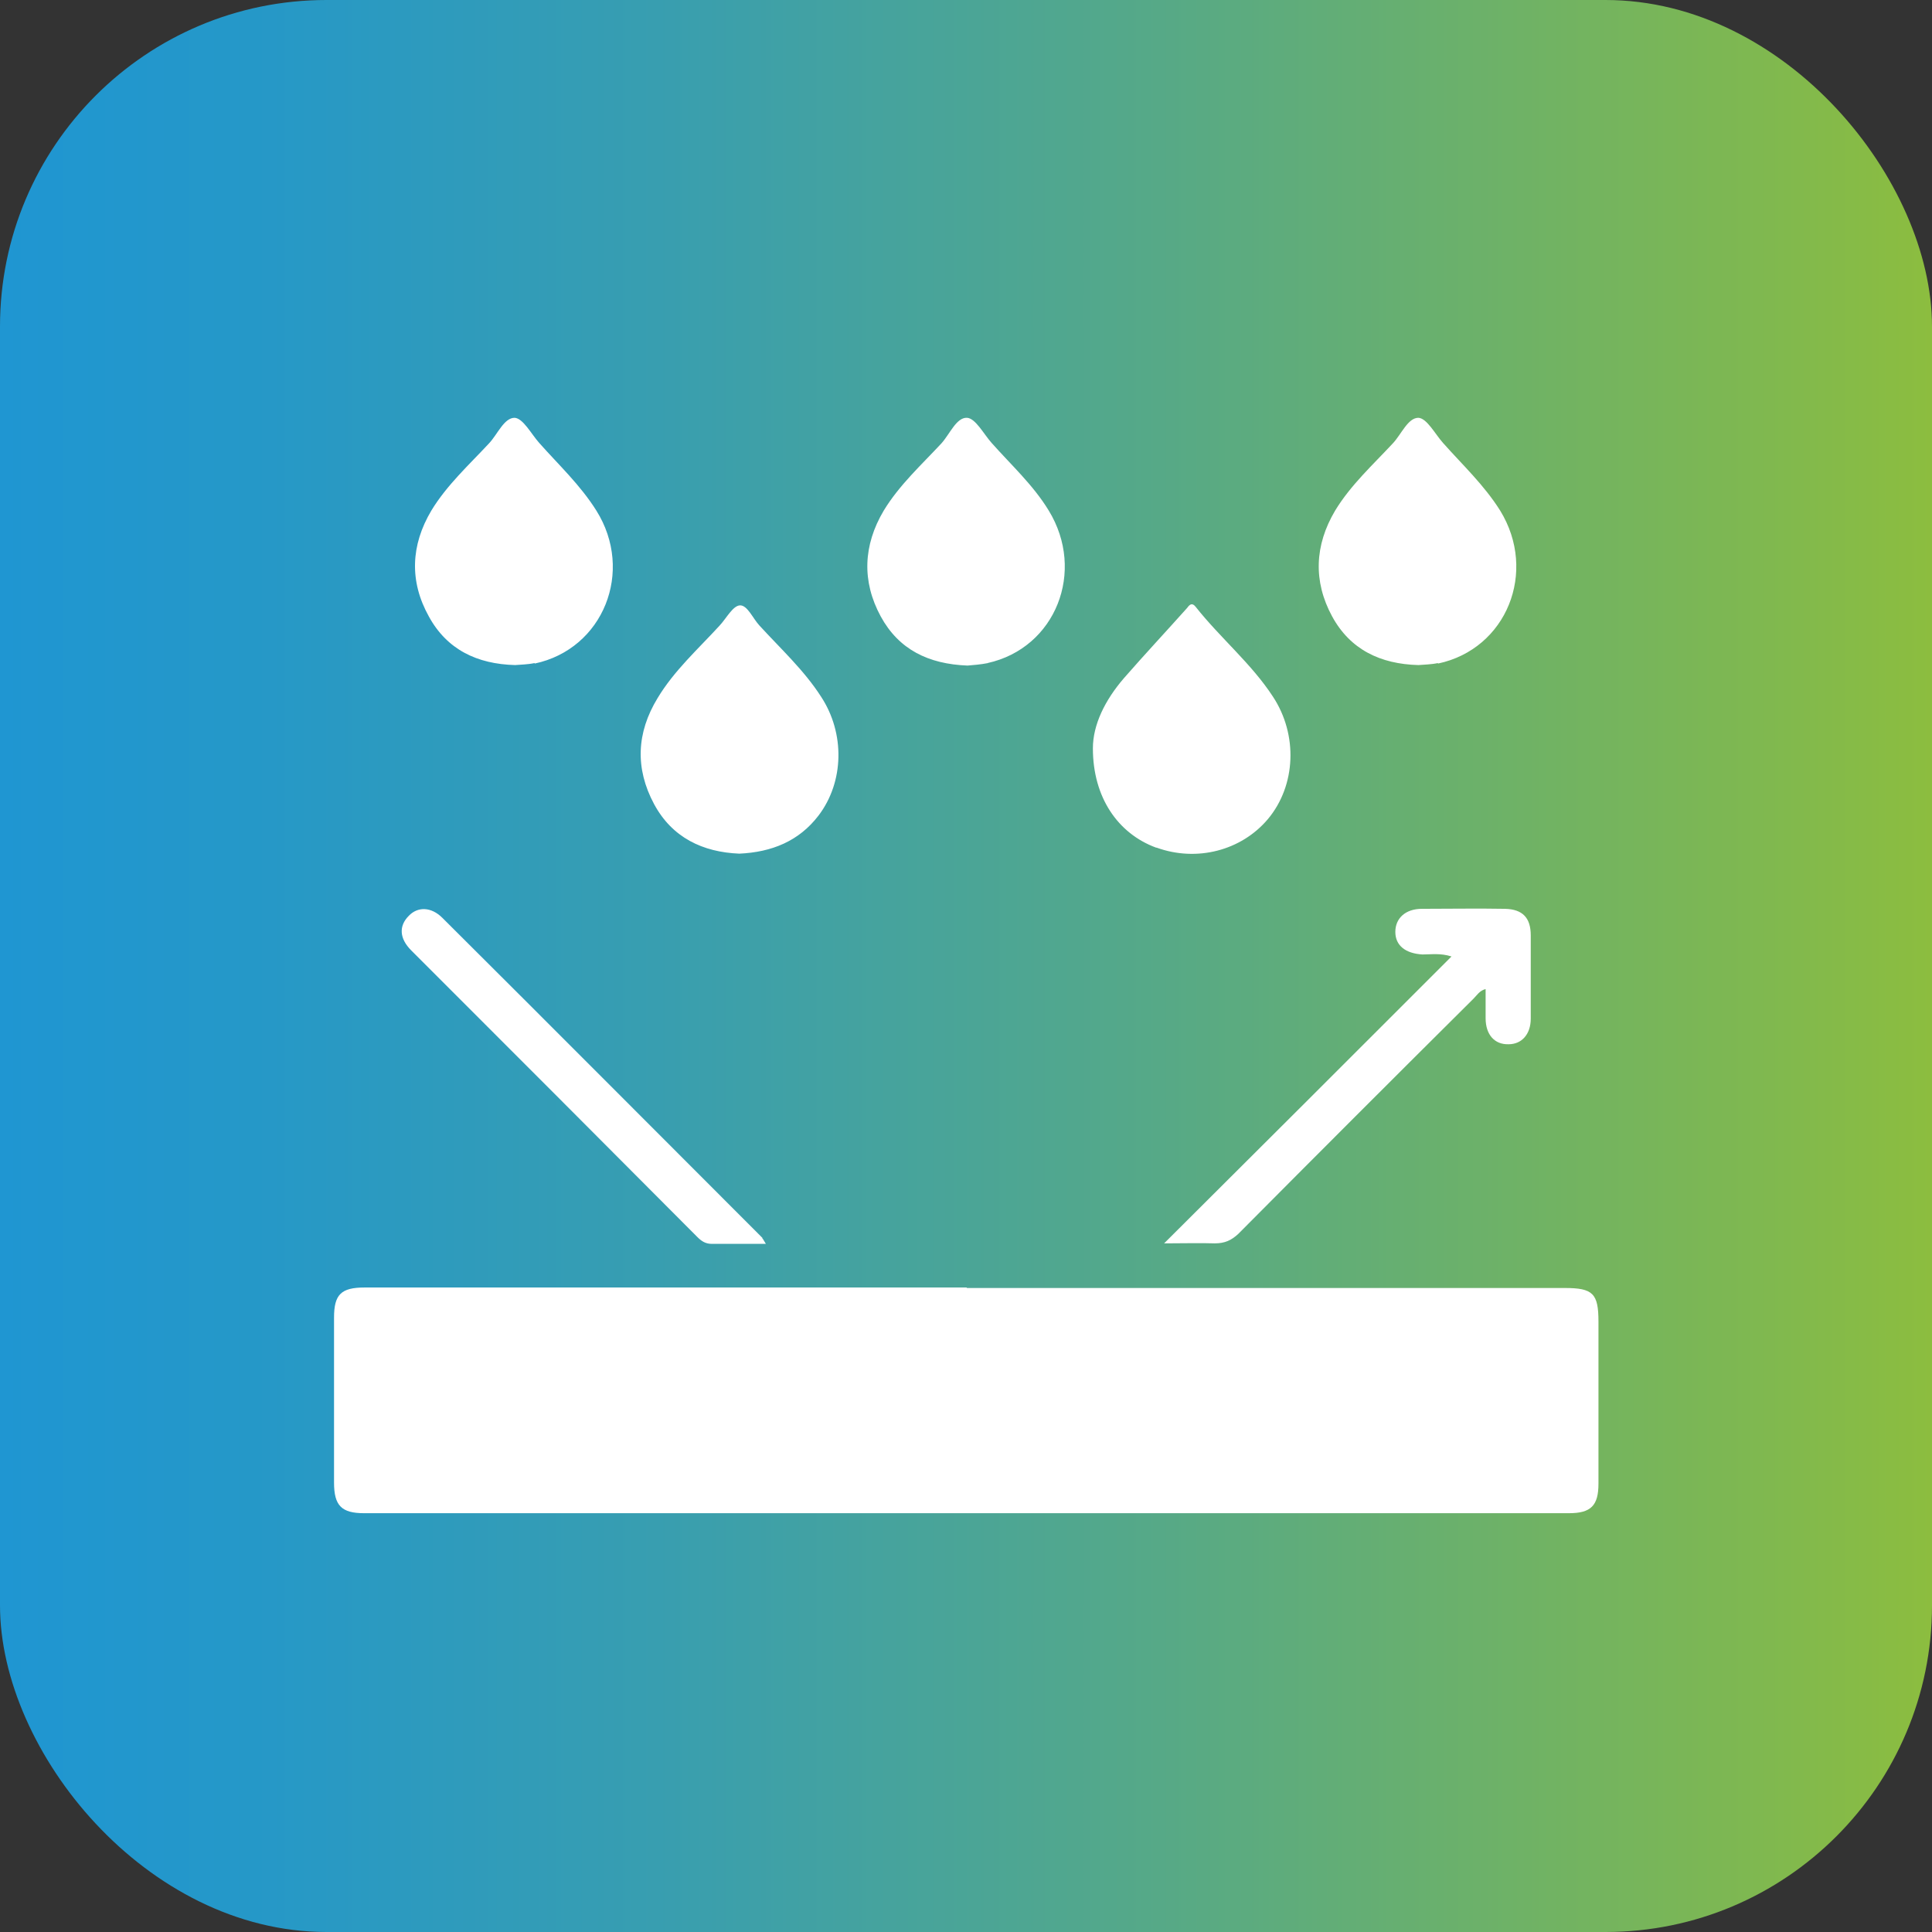 <?xml version="1.0" encoding="UTF-8"?>
<svg id="Layer_2" xmlns="http://www.w3.org/2000/svg" xmlns:xlink="http://www.w3.org/1999/xlink" viewBox="0 0 38.52 38.52">
  <rect x="0" y="0" width="38.52" height="38.52" fill="#333333" stroke="none"/>
  <defs>
    <style>
      .cls-1 {
        fill: #fff;
      }

      .cls-2 {
        fill: url(#linear-gradient);
      }
    </style>
    <linearGradient id="linear-gradient" x1="0" y1="19.26" x2="38.52" y2="19.26" gradientUnits="userSpaceOnUse">
      <stop offset="0" stop-color="#1f96d2"/>
      <stop offset=".13" stop-color="#2598c8"/>
      <stop offset=".34" stop-color="#389eb0"/>
      <stop offset=".6" stop-color="#56a987"/>
      <stop offset=".91" stop-color="#7fb850"/>
      <stop offset="1" stop-color="#8cbd3f"/>
    </linearGradient>
  </defs>
  <g id="Layer_1-2" data-name="Layer_1">
    <rect class="cls-2" width="38.52" height="38.52" rx="6.51" ry="6.51"/>
    <path class="cls-1" d="M19.27,25.68c3.98,0,7.95,0,11.93,0,.56,0,.67.11.67.67,0,1.08,0,2.16,0,3.23,0,.44-.15.59-.59.59-8.01,0-16.01,0-24.02,0-.45,0-.6-.15-.6-.61,0-1.1,0-2.19,0-3.29,0-.46.14-.6.61-.6,4,0,8.01,0,12.01,0ZM16.32,16.26c.51-.67.53-1.64.05-2.37-.34-.53-.81-.96-1.23-1.42-.13-.14-.24-.41-.39-.4-.14.01-.27.26-.4.4-.43.47-.91.9-1.24,1.45-.42.69-.45,1.4-.07,2.11.36.67.97.96,1.7.99.65-.03,1.19-.25,1.58-.76ZM23.06,16.9c.8.29,1.69.06,2.22-.57.56-.67.6-1.68.1-2.44-.43-.66-1.05-1.17-1.54-1.79-.07-.09-.12-.05-.17.02-.42.47-.85.93-1.26,1.4-.38.44-.62.93-.62,1.4,0,.98.5,1.7,1.26,1.98ZM10.66,13.23c1.37-.29,1.99-1.84,1.23-3.05-.32-.51-.75-.91-1.14-1.35-.16-.18-.32-.49-.49-.5-.21,0-.34.33-.51.51-.4.43-.84.83-1.15,1.34-.41.69-.44,1.41-.05,2.11.36.66.96.95,1.72.97.11-.01.25-.01.39-.04ZM19.69,13.22c1.36-.3,1.96-1.83,1.22-3.04-.31-.51-.75-.91-1.14-1.35-.16-.18-.32-.49-.49-.5-.21-.01-.34.32-.51.51-.4.43-.84.83-1.15,1.34-.41.69-.44,1.41-.06,2.11.36.66.95.95,1.73.98.11-.01.26-.02.41-.05ZM28.67,13.23c1.37-.29,1.99-1.83,1.24-3.05-.32-.51-.75-.91-1.14-1.35-.16-.18-.32-.49-.49-.5-.21,0-.34.33-.51.51-.4.43-.84.83-1.15,1.34-.41.69-.44,1.41-.06,2.11.36.66.96.95,1.72.97.11-.01.25-.01.39-.04ZM24.22,24.79c.2,0,.33-.06.47-.19,1.56-1.57,3.12-3.13,4.69-4.69.07-.07.12-.16.24-.19,0,.21,0,.39,0,.58,0,.33.18.53.46.52.26,0,.44-.2.44-.51,0-.55,0-1.11,0-1.66,0-.35-.16-.52-.51-.53-.55-.01-1.11,0-1.66,0-.33,0-.53.19-.53.46,0,.27.2.43.54.45.18,0,.36-.03.58.04-1.91,1.91-3.79,3.79-5.73,5.72.4,0,.71-.01,1.01,0ZM15.2,24.68c-2.13-2.13-4.25-4.26-6.38-6.38-.22-.22-.49-.23-.67-.04-.2.2-.19.45.05.69,1.9,1.9,3.8,3.8,5.7,5.71.08.08.16.14.29.14.35,0,.69,0,1.08,0-.04-.06-.05-.09-.07-.11Z"/>
  </g>
</svg>